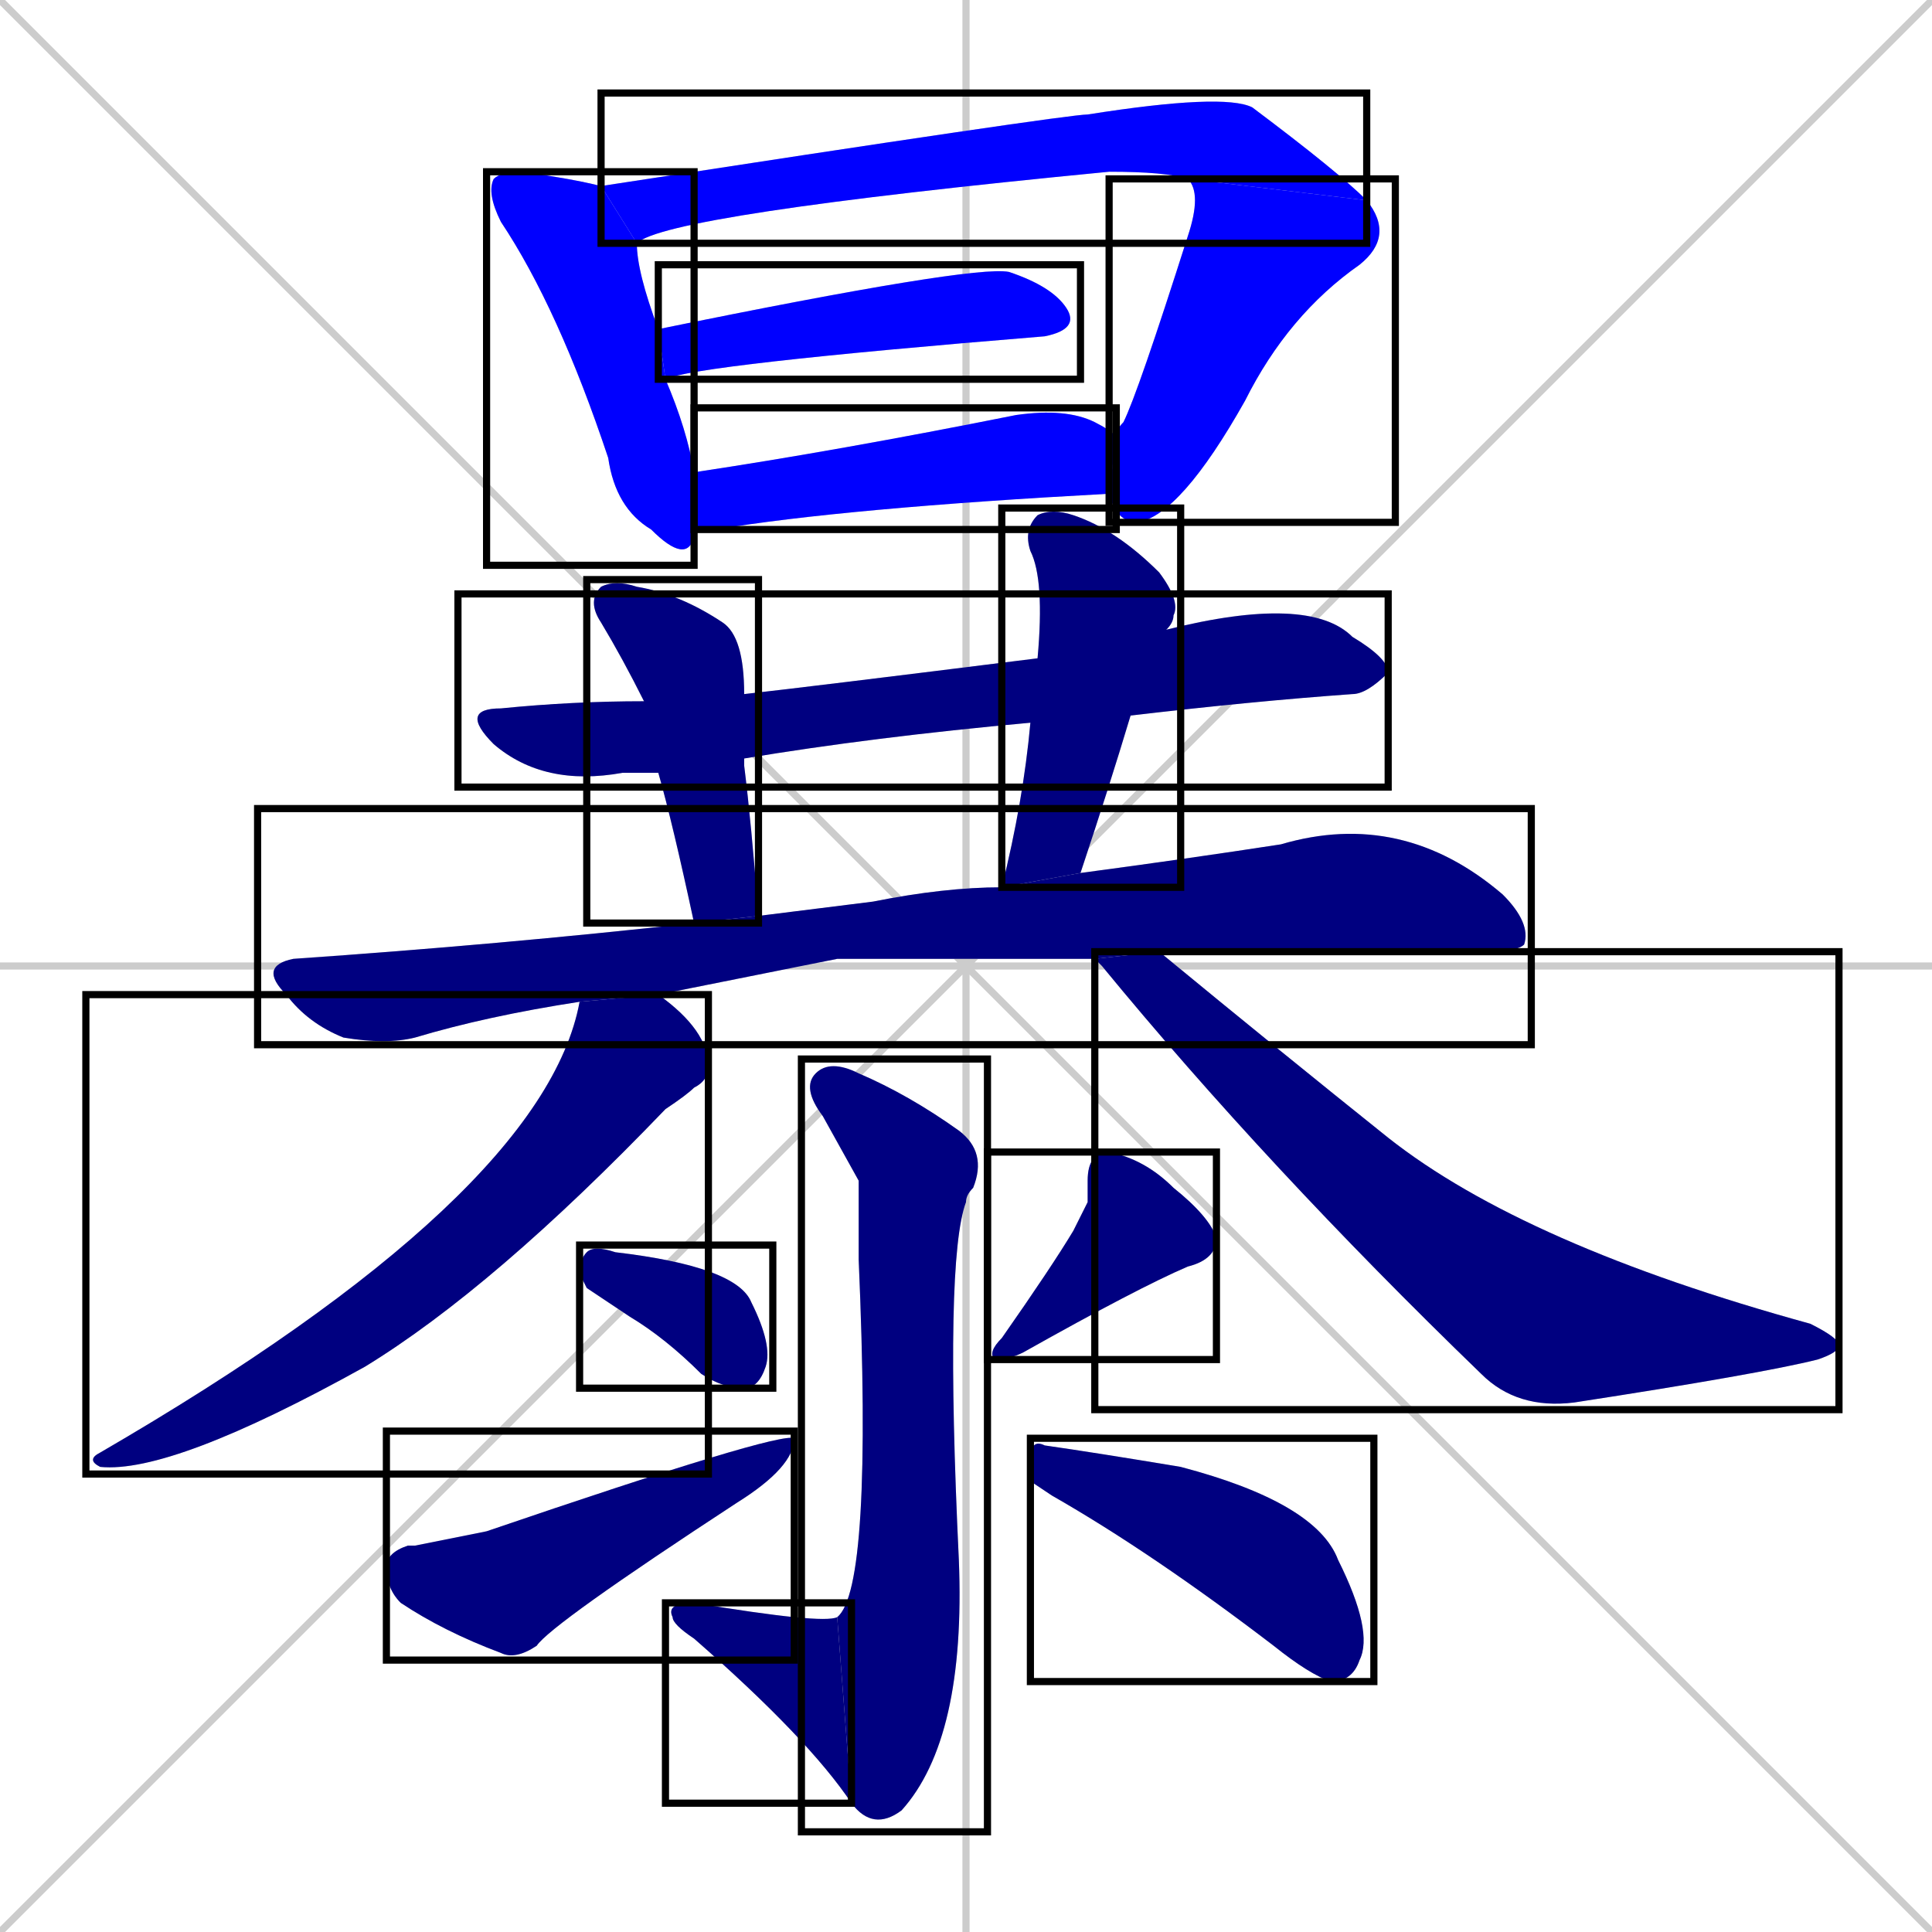<svg xmlns="http://www.w3.org/2000/svg" xmlns:xlink="http://www.w3.org/1999/xlink" width="270" height="270"><defs><clipPath id="clip-mask-1"><use xlink:href="#rect-1" /></clipPath><clipPath id="clip-mask-2"><use xlink:href="#rect-2" /></clipPath><clipPath id="clip-mask-3"><use xlink:href="#rect-3" /></clipPath><clipPath id="clip-mask-4"><use xlink:href="#rect-4" /></clipPath><clipPath id="clip-mask-5"><use xlink:href="#rect-5" /></clipPath><clipPath id="clip-mask-6"><use xlink:href="#rect-6" /></clipPath><clipPath id="clip-mask-7"><use xlink:href="#rect-7" /></clipPath><clipPath id="clip-mask-8"><use xlink:href="#rect-8" /></clipPath><clipPath id="clip-mask-9"><use xlink:href="#rect-9" /></clipPath><clipPath id="clip-mask-10"><use xlink:href="#rect-10" /></clipPath><clipPath id="clip-mask-11"><use xlink:href="#rect-11" /></clipPath><clipPath id="clip-mask-12"><use xlink:href="#rect-12" /></clipPath><clipPath id="clip-mask-13"><use xlink:href="#rect-13" /></clipPath><clipPath id="clip-mask-14"><use xlink:href="#rect-14" /></clipPath><clipPath id="clip-mask-15"><use xlink:href="#rect-15" /></clipPath><clipPath id="clip-mask-16"><use xlink:href="#rect-16" /></clipPath><clipPath id="clip-mask-17"><use xlink:href="#rect-17" /></clipPath></defs><path d="M 0 0 L 270 270 M 270 0 L 0 270 M 135 0 L 135 270 M 0 135 L 270 135" stroke="#CCCCCC" /><path d="M 97 75 L 97 75 Q 96 79 91 74 Q 86 71 85 64 Q 78 43 70 31 Q 68 27 69 25 Q 70 24 73 24 Q 80 25 84 26 L 89 34 Q 89 38 92 46 L 93 53 Q 96 60 97 66 L 97 74" fill="#CCCCCC"/><path d="M 166 25 Q 163 24 155 24 Q 93 30 89 34 L 84 26 Q 149 16 152 16 Q 171 13 175 15 Q 187 24 191 28" fill="#CCCCCC"/><path d="M 156 61 Q 156 60 157 59 Q 159 55 166 33 Q 168 27 166 25 L 191 28 Q 195 33 190 37 Q 180 44 174 56 Q 165 72 159 73 Q 156 73 155 69" fill="#CCCCCC"/><path d="M 92 46 Q 136 37 141 38 Q 147 40 149 43 Q 151 46 146 47 Q 97 51 93 53" fill="#CCCCCC"/><path d="M 97 66 Q 117 63 142 58 Q 149 57 153 59 Q 155 60 156 61 L 155 69 Q 118 71 100 74 Q 98 74 97 74" fill="#CCCCCC"/><path d="M 144 101 Q 122 103 104 106 L 92 108 Q 90 108 87 108 Q 76 110 69 104 Q 64 99 70 99 Q 80 98 90 98 L 104 97 Q 113 96 145 92 L 163 88 Q 183 83 189 89 Q 194 92 194 94 Q 191 97 189 97 Q 175 98 158 100" fill="#CCCCCC"/><path d="M 104 106 Q 104 107 104 107 Q 105 115 106 128 L 97 129 Q 94 115 92 108 L 90 98 Q 87 92 84 87 Q 82 84 84 82 Q 86 81 89 82 Q 95 83 101 87 Q 104 89 104 97" fill="#CCCCCC"/><path d="M 140 124 Q 143 112 144 101 L 145 92 Q 146 81 144 77 Q 143 74 145 72 Q 147 71 150 72 Q 156 74 162 80 Q 165 84 164 86 Q 164 87 163 88 L 158 100 Q 155 110 151 122" fill="#CCCCCC"/><path d="M 117 134 L 92 139 L 81 140 Q 68 142 58 145 Q 54 146 48 145 Q 43 143 40 139 Q 36 135 41 134 Q 70 132 97 129 L 106 128 Q 114 127 122 126 Q 132 124 140 124 L 151 122 Q 166 120 179 118 Q 196 113 210 125 Q 214 129 213 132 Q 211 134 193 133 Q 176 133 162 133 L 153 134" fill="#CCCCCC"/><path d="M 92 139 Q 99 144 99 149 Q 99 151 97 152 Q 96 153 93 155 Q 69 180 51 191 Q 24 206 14 205 Q 12 204 14 203 Q 76 167 81 140" fill="#CCCCCC"/><path d="M 162 133 Q 179 147 194 159 Q 213 174 253 185 Q 257 187 257 188 Q 257 189 254 190 Q 246 192 220 196 Q 212 197 207 192 Q 177 163 154 135 Q 153 134 153 134" fill="#CCCCCC"/><path d="M 120 165 L 115 156 Q 112 152 114 150 Q 116 148 120 150 Q 127 153 134 158 Q 138 161 136 166 Q 135 167 135 168 Q 132 176 134 218 Q 135 243 126 253 Q 122 256 119 252 L 117 226 Q 122 222 120 176" fill="#CCCCCC"/><path d="M 119 252 Q 113 243 97 229 Q 94 227 94 226 Q 93 224 97 224 Q 115 227 117 226" fill="#CCCCCC"/><path d="M 82 180 L 81 178 Q 81 176 82 175 Q 83 174 86 175 Q 103 177 105 182 Q 108 188 107 191 Q 106 194 104 194 Q 101 194 98 192 Q 93 187 88 184" fill="#CCCCCC"/><path d="M 58 216 L 68 214 Q 109 200 111 201 Q 111 205 103 210 Q 77 227 75 230 Q 72 232 70 231 Q 62 228 56 224 Q 54 222 54 219 Q 54 217 57 216" fill="#CCCCCC"/><path d="M 152 168 L 152 165 Q 152 161 155 161 Q 160 162 164 166 Q 169 170 170 173 Q 170 176 166 177 Q 159 180 143 189 Q 141 190 139 190 Q 138 189 140 187 Q 147 177 150 172" fill="#CCCCCC"/><path d="M 144 207 L 144 204 Q 144 201 146 202 Q 153 203 165 205 Q 184 210 187 218 Q 192 228 190 232 Q 189 235 186 235 Q 183 234 178 230 Q 161 217 147 209" fill="#CCCCCC"/><path d="M 97 75 L 97 75 Q 96 79 91 74 Q 86 71 85 64 Q 78 43 70 31 Q 68 27 69 25 Q 70 24 73 24 Q 80 25 84 26 L 89 34 Q 89 38 92 46 L 93 53 Q 96 60 97 66 L 97 74" fill="#0000ff" clip-path="url(#clip-mask-1)" /><path d="M 166 25 Q 163 24 155 24 Q 93 30 89 34 L 84 26 Q 149 16 152 16 Q 171 13 175 15 Q 187 24 191 28" fill="#0000ff" clip-path="url(#clip-mask-2)" /><path d="M 156 61 Q 156 60 157 59 Q 159 55 166 33 Q 168 27 166 25 L 191 28 Q 195 33 190 37 Q 180 44 174 56 Q 165 72 159 73 Q 156 73 155 69" fill="#0000ff" clip-path="url(#clip-mask-3)" /><path d="M 92 46 Q 136 37 141 38 Q 147 40 149 43 Q 151 46 146 47 Q 97 51 93 53" fill="#0000ff" clip-path="url(#clip-mask-4)" /><path d="M 97 66 Q 117 63 142 58 Q 149 57 153 59 Q 155 60 156 61 L 155 69 Q 118 71 100 74 Q 98 74 97 74" fill="#0000ff" clip-path="url(#clip-mask-5)" /><path d="M 144 101 Q 122 103 104 106 L 92 108 Q 90 108 87 108 Q 76 110 69 104 Q 64 99 70 99 Q 80 98 90 98 L 104 97 Q 113 96 145 92 L 163 88 Q 183 83 189 89 Q 194 92 194 94 Q 191 97 189 97 Q 175 98 158 100" fill="#000080" clip-path="url(#clip-mask-6)" /><path d="M 104 106 Q 104 107 104 107 Q 105 115 106 128 L 97 129 Q 94 115 92 108 L 90 98 Q 87 92 84 87 Q 82 84 84 82 Q 86 81 89 82 Q 95 83 101 87 Q 104 89 104 97" fill="#000080" clip-path="url(#clip-mask-7)" /><path d="M 140 124 Q 143 112 144 101 L 145 92 Q 146 81 144 77 Q 143 74 145 72 Q 147 71 150 72 Q 156 74 162 80 Q 165 84 164 86 Q 164 87 163 88 L 158 100 Q 155 110 151 122" fill="#000080" clip-path="url(#clip-mask-8)" /><path d="M 117 134 L 92 139 L 81 140 Q 68 142 58 145 Q 54 146 48 145 Q 43 143 40 139 Q 36 135 41 134 Q 70 132 97 129 L 106 128 Q 114 127 122 126 Q 132 124 140 124 L 151 122 Q 166 120 179 118 Q 196 113 210 125 Q 214 129 213 132 Q 211 134 193 133 Q 176 133 162 133 L 153 134" fill="#000080" clip-path="url(#clip-mask-9)" /><path d="M 92 139 Q 99 144 99 149 Q 99 151 97 152 Q 96 153 93 155 Q 69 180 51 191 Q 24 206 14 205 Q 12 204 14 203 Q 76 167 81 140" fill="#000080" clip-path="url(#clip-mask-10)" /><path d="M 162 133 Q 179 147 194 159 Q 213 174 253 185 Q 257 187 257 188 Q 257 189 254 190 Q 246 192 220 196 Q 212 197 207 192 Q 177 163 154 135 Q 153 134 153 134" fill="#000080" clip-path="url(#clip-mask-11)" /><path d="M 120 165 L 115 156 Q 112 152 114 150 Q 116 148 120 150 Q 127 153 134 158 Q 138 161 136 166 Q 135 167 135 168 Q 132 176 134 218 Q 135 243 126 253 Q 122 256 119 252 L 117 226 Q 122 222 120 176" fill="#000080" clip-path="url(#clip-mask-12)" /><path d="M 119 252 Q 113 243 97 229 Q 94 227 94 226 Q 93 224 97 224 Q 115 227 117 226" fill="#000080" clip-path="url(#clip-mask-13)" /><path d="M 82 180 L 81 178 Q 81 176 82 175 Q 83 174 86 175 Q 103 177 105 182 Q 108 188 107 191 Q 106 194 104 194 Q 101 194 98 192 Q 93 187 88 184" fill="#000080" clip-path="url(#clip-mask-14)" /><path d="M 58 216 L 68 214 Q 109 200 111 201 Q 111 205 103 210 Q 77 227 75 230 Q 72 232 70 231 Q 62 228 56 224 Q 54 222 54 219 Q 54 217 57 216" fill="#000080" clip-path="url(#clip-mask-15)" /><path d="M 152 168 L 152 165 Q 152 161 155 161 Q 160 162 164 166 Q 169 170 170 173 Q 170 176 166 177 Q 159 180 143 189 Q 141 190 139 190 Q 138 189 140 187 Q 147 177 150 172" fill="#000080" clip-path="url(#clip-mask-16)" /><path d="M 144 207 L 144 204 Q 144 201 146 202 Q 153 203 165 205 Q 184 210 187 218 Q 192 228 190 232 Q 189 235 186 235 Q 183 234 178 230 Q 161 217 147 209" fill="#000080" clip-path="url(#clip-mask-17)" /><rect x="68" y="24" width="29" height="55" id="rect-1" fill="transparent" stroke="#000000"><animate attributeName="y" from="-31" to="24" dur="0.204" begin="0; animate17.end + 1s" id="animate1" fill="freeze"/></rect><rect x="84" y="13" width="107" height="21" id="rect-2" fill="transparent" stroke="#000000"><set attributeName="x" to="-23" begin="0; animate17.end + 1s" /><animate attributeName="x" from="-23" to="84" dur="0.396" begin="animate1.end + 0.5" id="animate2" fill="freeze"/></rect><rect x="155" y="25" width="40" height="48" id="rect-3" fill="transparent" stroke="#000000"><set attributeName="y" to="-23" begin="0; animate17.end + 1s" /><animate attributeName="y" from="-23" to="25" dur="0.178" begin="animate2.end" id="animate3" fill="freeze"/></rect><rect x="92" y="37" width="59" height="16" id="rect-4" fill="transparent" stroke="#000000"><set attributeName="x" to="33" begin="0; animate17.end + 1s" /><animate attributeName="x" from="33" to="92" dur="0.219" begin="animate3.end + 0.5" id="animate4" fill="freeze"/></rect><rect x="97" y="57" width="59" height="17" id="rect-5" fill="transparent" stroke="#000000"><set attributeName="x" to="38" begin="0; animate17.end + 1s" /><animate attributeName="x" from="38" to="97" dur="0.219" begin="animate4.end + 0.5" id="animate5" fill="freeze"/></rect><rect x="64" y="83" width="130" height="27" id="rect-6" fill="transparent" stroke="#000000"><set attributeName="x" to="-66" begin="0; animate17.end + 1s" /><animate attributeName="x" from="-66" to="64" dur="0.481" begin="animate5.end + 0.5" id="animate6" fill="freeze"/></rect><rect x="82" y="81" width="24" height="48" id="rect-7" fill="transparent" stroke="#000000"><set attributeName="y" to="33" begin="0; animate17.end + 1s" /><animate attributeName="y" from="33" to="81" dur="0.178" begin="animate6.end + 0.5" id="animate7" fill="freeze"/></rect><rect x="140" y="71" width="25" height="53" id="rect-8" fill="transparent" stroke="#000000"><set attributeName="y" to="18" begin="0; animate17.end + 1s" /><animate attributeName="y" from="18" to="71" dur="0.196" begin="animate7.end + 0.5" id="animate8" fill="freeze"/></rect><rect x="36" y="113" width="178" height="33" id="rect-9" fill="transparent" stroke="#000000"><set attributeName="x" to="-142" begin="0; animate17.end + 1s" /><animate attributeName="x" from="-142" to="36" dur="0.659" begin="animate8.end + 0.5" id="animate9" fill="freeze"/></rect><rect x="12" y="139" width="87" height="67" id="rect-10" fill="transparent" stroke="#000000"><set attributeName="y" to="72" begin="0; animate17.end + 1s" /><animate attributeName="y" from="72" to="139" dur="0.248" begin="animate9.end + 0.5" id="animate10" fill="freeze"/></rect><rect x="153" y="133" width="104" height="64" id="rect-11" fill="transparent" stroke="#000000"><set attributeName="x" to="49" begin="0; animate17.end + 1s" /><animate attributeName="x" from="49" to="153" dur="0.385" begin="animate10.end + 0.5" id="animate11" fill="freeze"/></rect><rect x="112" y="148" width="26" height="108" id="rect-12" fill="transparent" stroke="#000000"><set attributeName="y" to="40" begin="0; animate17.end + 1s" /><animate attributeName="y" from="40" to="148" dur="0.400" begin="animate11.end + 0.5" id="animate12" fill="freeze"/></rect><rect x="93" y="224" width="26" height="28" id="rect-13" fill="transparent" stroke="#000000"><set attributeName="x" to="119" begin="0; animate17.end + 1s" /><animate attributeName="x" from="119" to="93" dur="0.096" begin="animate12.end" id="animate13" fill="freeze"/></rect><rect x="81" y="174" width="27" height="20" id="rect-14" fill="transparent" stroke="#000000"><set attributeName="x" to="54" begin="0; animate17.end + 1s" /><animate attributeName="x" from="54" to="81" dur="0.100" begin="animate13.end + 0.5" id="animate14" fill="freeze"/></rect><rect x="54" y="200" width="57" height="32" id="rect-15" fill="transparent" stroke="#000000"><set attributeName="x" to="-3" begin="0; animate17.end + 1s" /><animate attributeName="x" from="-3" to="54" dur="0.211" begin="animate14.end + 0.5" id="animate15" fill="freeze"/></rect><rect x="138" y="161" width="32" height="29" id="rect-16" fill="transparent" stroke="#000000"><set attributeName="y" to="132" begin="0; animate17.end + 1s" /><animate attributeName="y" from="132" to="161" dur="0.107" begin="animate15.end + 0.5" id="animate16" fill="freeze"/></rect><rect x="144" y="201" width="48" height="34" id="rect-17" fill="transparent" stroke="#000000"><set attributeName="x" to="96" begin="0; animate17.end + 1s" /><animate attributeName="x" from="96" to="144" dur="0.178" begin="animate16.end + 0.5" id="animate17" fill="freeze"/></rect></svg>